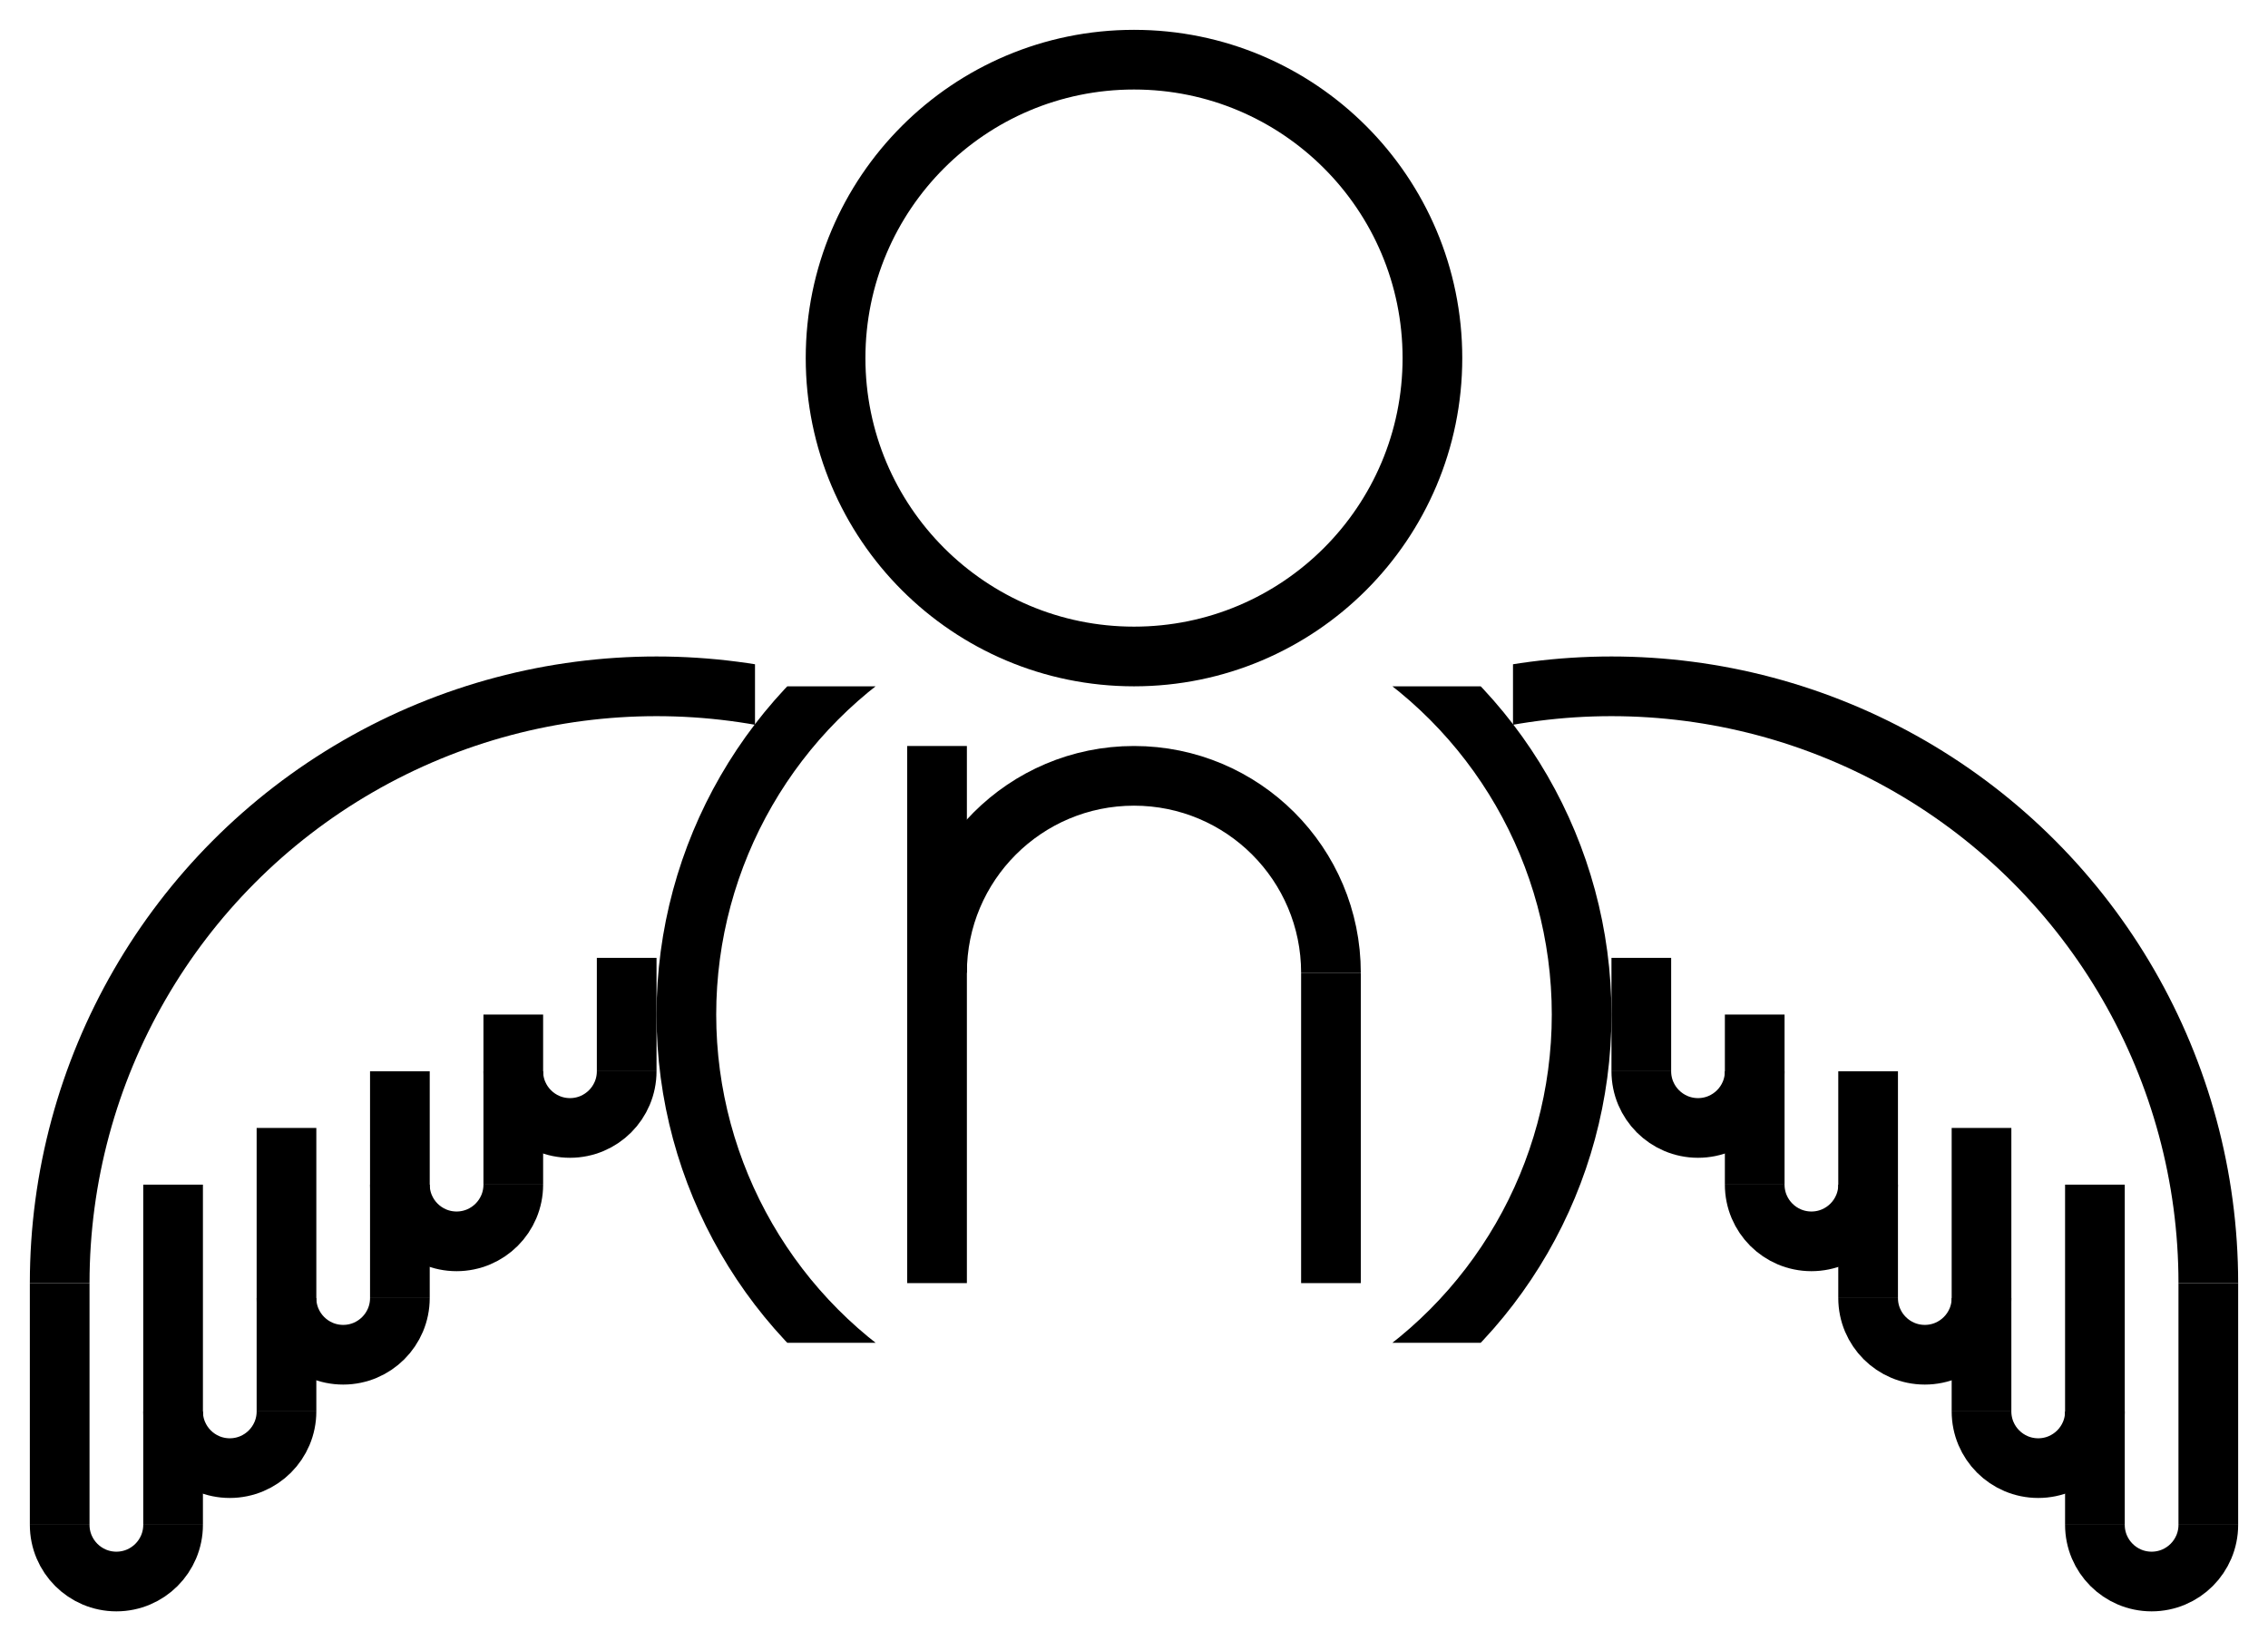 <?xml version="1.0" ?>
<svg version="1.1" xmlns="http://www.w3.org/2000/svg" width="760px" height="550px" stroke="black" stroke-width="20" fill="transparent">
  <clipPath id="wing1Clip">
    <rect x="10" y="220" width="243" height="210" />
  </clipPath>
  <circle clip-path="url(#wing1Clip)" cx="220" cy="430" r="200" />
  <line x1="20" y1="430" x2="20" y2="511" />
  <clipPath id="wing1feather1Clip">
    <rect x="10" y="511" width="58" height="29" />
  </clipPath>
  <circle clip-path="url(#wing1feather1Clip)" cx="39" cy="511" r="19" />
  <line x1="58" y1="397" x2="58" y2="511" />
  <clipPath id="wing1feather2Clip">
    <rect x="48" y="473" width="58" height="29" />
  </clipPath>
  <circle clip-path="url(#wing1feather2Clip)" cx="77" cy="473" r="19" />
  <line x1="96" y1="378" x2="96" y2="473" />
  <clipPath id="wing1feather3Clip">
    <rect x="86" y="435" width="58" height="29" />
  </clipPath>
  <circle clip-path="url(#wing1feather3Clip)" cx="115" cy="435" r="19" />
  <line x1="134" y1="359" x2="134" y2="435" />
  <clipPath id="wing1feather4Clip">
    <rect x="124" y="397" width="58" height="29" />
  </clipPath>
  <circle clip-path="url(#wing1feather4Clip)" cx="153" cy="397" r="19" />
  <line x1="172" y1="340" x2="172" y2="397" />
  <clipPath id="wing1feather5Clip">
    <rect x="162" y="359" width="58" height="29" />
  </clipPath>
  <circle clip-path="url(#wing1feather5Clip)" cx="191" cy="359" r="19" />
  <line x1="210" y1="321" x2="210" y2="359" />
  <circle cx="380" cy="120" r="100" />
  <clipPath id="parenClip">
    <rect x="220" y="230" width="320" height="220" />
  </clipPath>
  <circle clip-path="url(#parenClip)" cx="380" cy="340" r="150" />
  <clipPath id="nClip">
    <rect x="280" y="230" width="220" height="96" />
  </clipPath>
  <line x1="314" y1="250" x2="314" y2="430" />
  <circle clip-path="url(#nClip)" cx="380" cy="326" r="66" />
  <line x1="446" y1="326" x2="446" y2="430" />
  <clipPath id="wing2Clip">
    <rect x="507" y="220" width="243" height="210" />
  </clipPath>
  <circle clip-path="url(#wing2Clip)" cx="540" cy="430" r="200" />
  <line x1="740" y1="430" x2="740" y2="511" />
  <clipPath id="wing2feather1Clip">
    <rect x="692" y="511" width="58" height="29" />
  </clipPath>
  <circle clip-path="url(#wing2feather1Clip)" cx="721" cy="511" r="19" />
  <line x1="702" y1="397" x2="702" y2="511" />
  <clipPath id="wing2feather2Clip">
    <rect x="654" y="473" width="58" height="29" />
  </clipPath>
  <circle clip-path="url(#wing2feather2Clip)" cx="683" cy="473" r="19" />
  <line x1="664" y1="378" x2="664" y2="473" />
  <clipPath id="wing2feather3Clip">
    <rect x="616" y="435" width="58" height="29" />
  </clipPath>
  <circle clip-path="url(#wing2feather3Clip)" cx="645" cy="435" r="19" />
  <line x1="626" y1="359" x2="626" y2="435" />
  <clipPath id="wing2feather4Clip">
    <rect x="578" y="397" width="58" height="29" />
  </clipPath>
  <circle clip-path="url(#wing2feather4Clip)" cx="607" cy="397" r="19" />
  <line x1="588" y1="340" x2="588" y2="397" />
  <clipPath id="wing2feather5Clip">
    <rect x="540" y="359" width="58" height="29" />
  </clipPath>
  <circle clip-path="url(#wing2feather5Clip)" cx="569" cy="359" r="19" />
  <line x1="550" y1="321" x2="550" y2="359" />
</svg>
